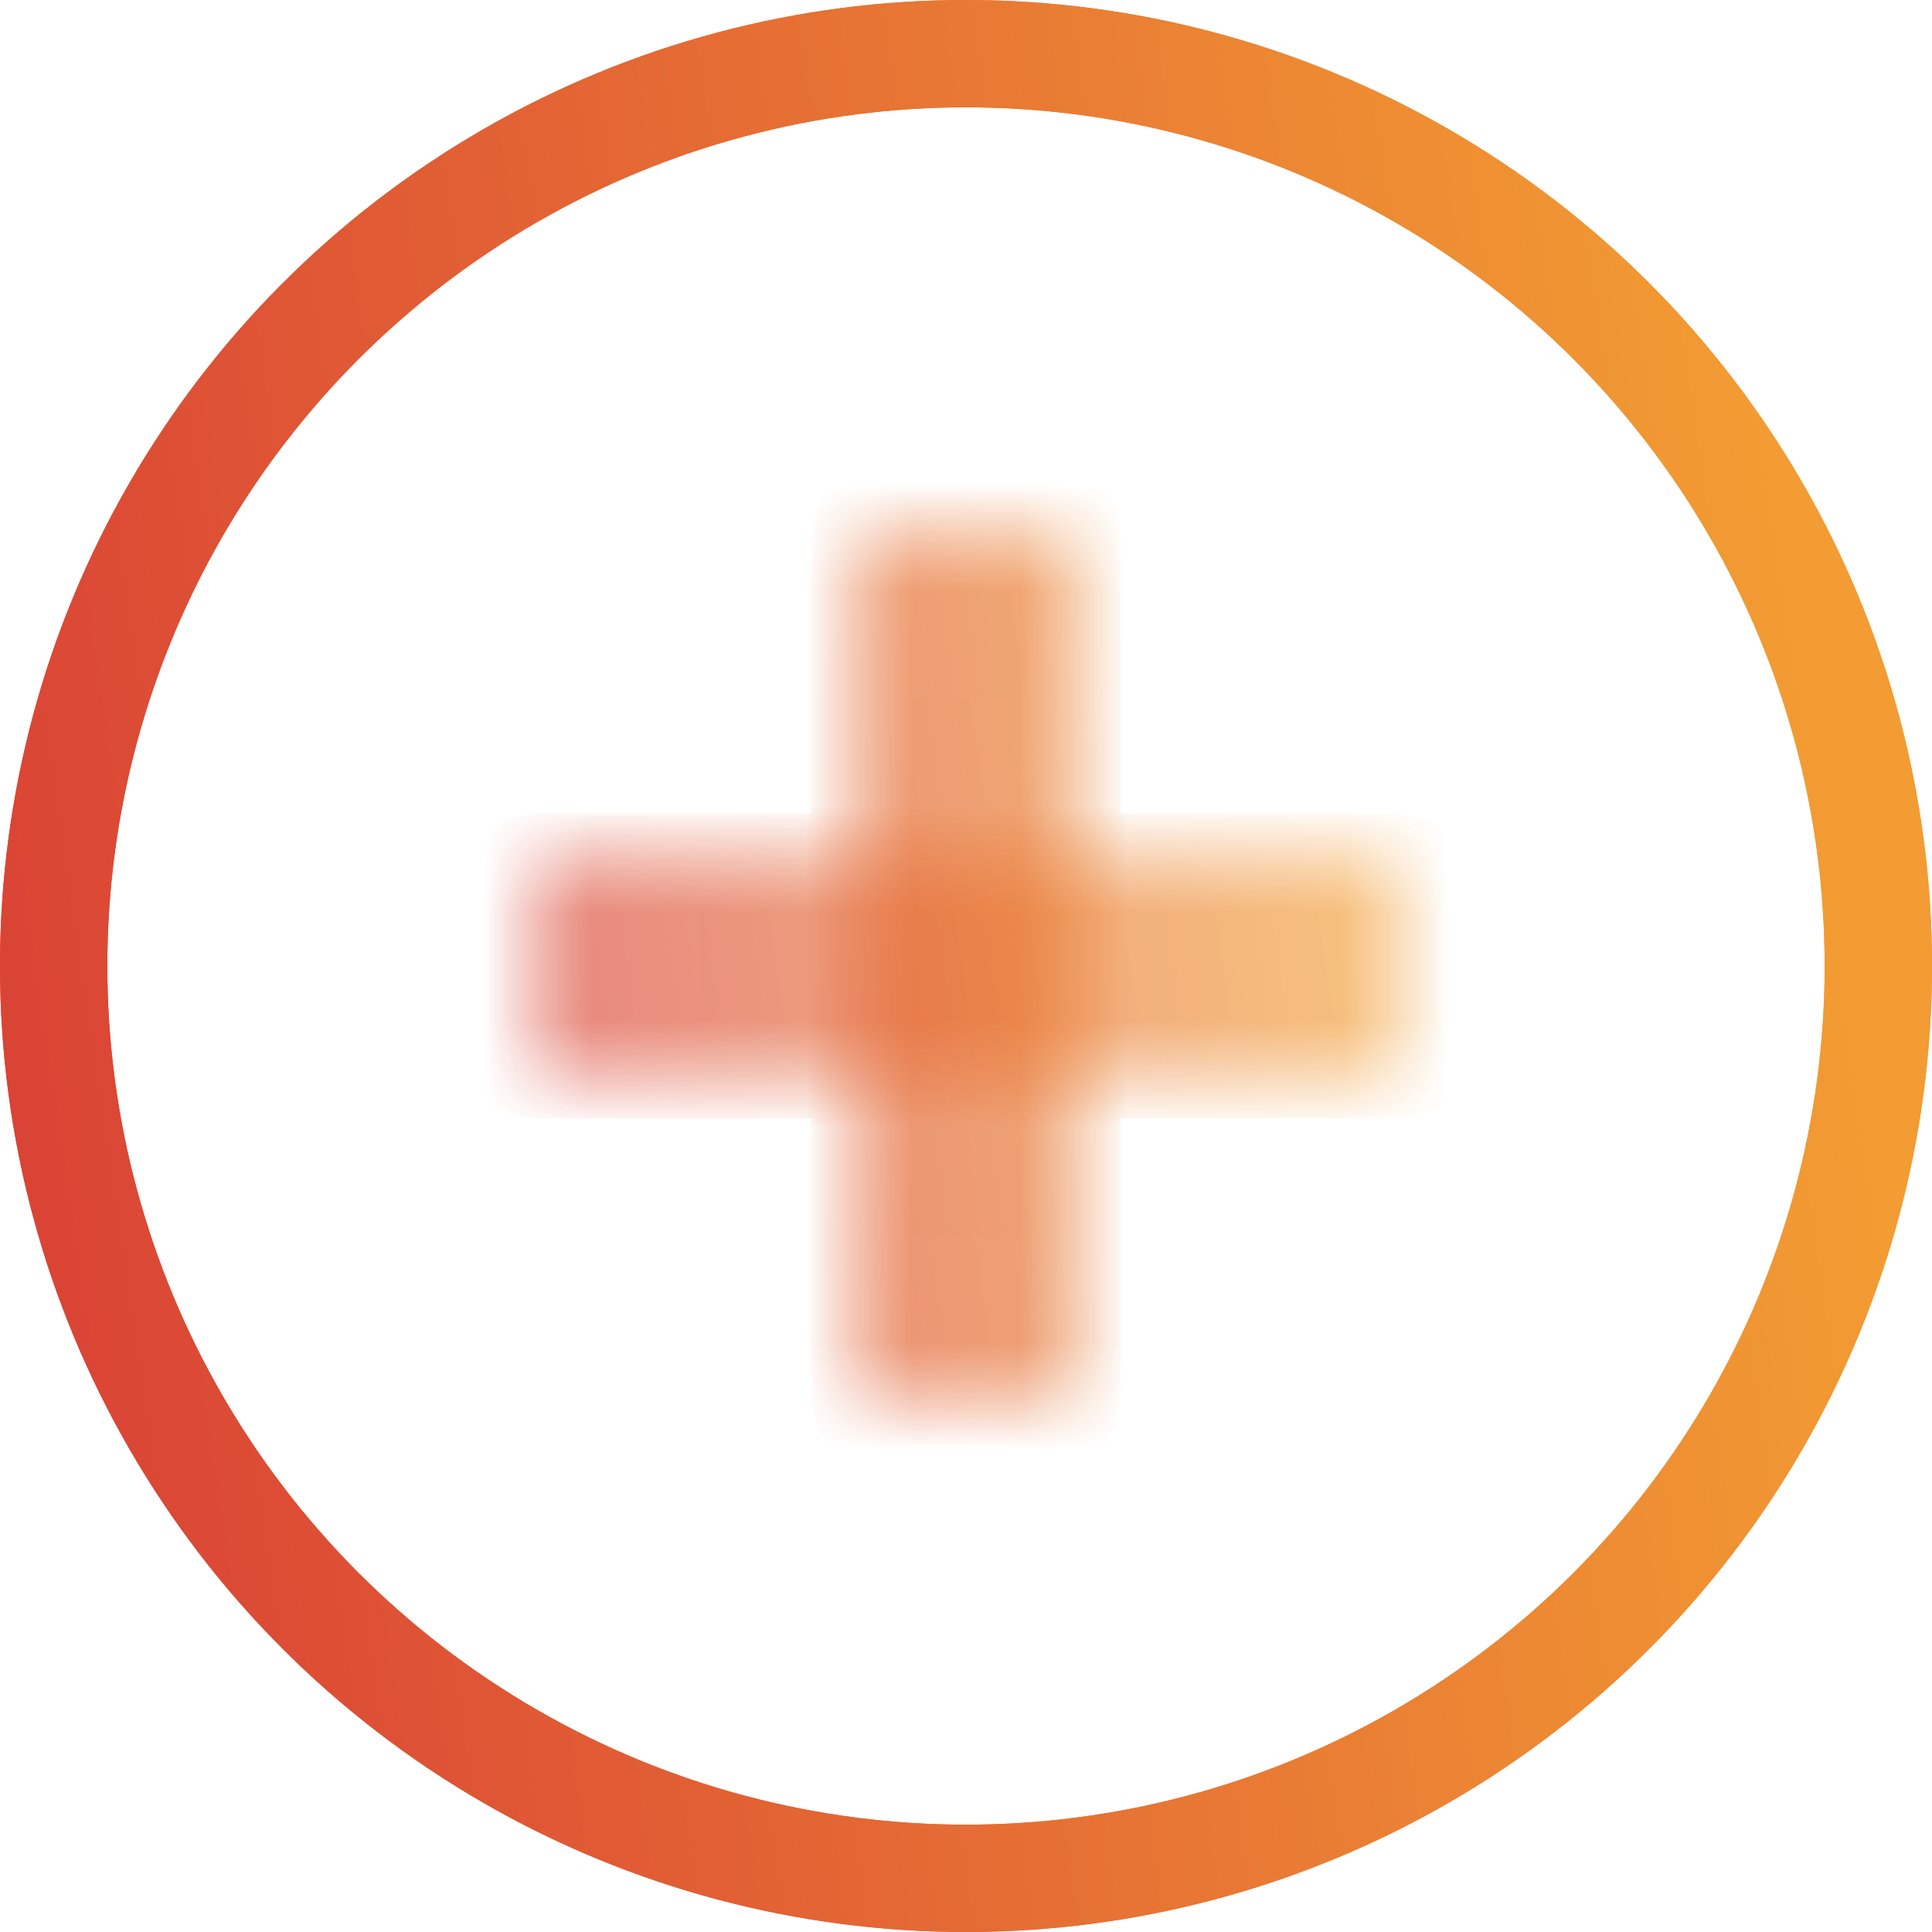 <svg width="18" height="18" viewBox="0 0 18 18" fill="none" xmlns="http://www.w3.org/2000/svg">
<circle cx="9" cy="9" r="8.5" stroke="url(#paint0_linear_642_194)"/>
<circle cx="9" cy="9" r="8.5" stroke="url(#paint1_linear_642_194)"/>
<mask id="path-2-inside-1_642_194" fill="white">
<path d="M8.651 5H9.349C9.411 5 9.442 5.03 9.442 5.089V12.911C9.442 12.97 9.411 13 9.349 13H8.651C8.589 13 8.558 12.97 8.558 12.911V5.089C8.558 5.03 8.589 5 8.651 5Z"/>
<path d="M5.093 8.578H12.907C12.969 8.578 13 8.607 13 8.667V9.333C13 9.393 12.969 9.422 12.907 9.422H5.093C5.031 9.422 5 9.393 5 9.333V8.667C5 8.607 5.031 8.578 5.093 8.578Z"/>
</mask>
<path d="M8.651 6H9.349V4H8.651V6ZM9.349 6C9.237 6 8.967 5.974 8.728 5.745C8.48 5.508 8.442 5.225 8.442 5.089H10.442C10.442 4.893 10.388 4.566 10.11 4.299C9.839 4.041 9.523 4 9.349 4V6ZM8.442 5.089V12.911H10.442V5.089H8.442ZM8.442 12.911C8.442 12.775 8.48 12.492 8.728 12.255C8.967 12.026 9.237 12 9.349 12V14C9.523 14 9.839 13.959 10.11 13.701C10.388 13.434 10.442 13.107 10.442 12.911H8.442ZM9.349 12H8.651V14H9.349V12ZM8.651 12C8.763 12 9.033 12.026 9.272 12.255C9.52 12.492 9.558 12.775 9.558 12.911H7.558C7.558 13.107 7.612 13.434 7.891 13.701C8.161 13.959 8.477 14 8.651 14V12ZM9.558 12.911V5.089H7.558V12.911H9.558ZM9.558 5.089C9.558 5.225 9.52 5.508 9.272 5.745C9.033 5.974 8.763 6 8.651 6V4C8.477 4 8.161 4.041 7.891 4.299C7.612 4.566 7.558 4.893 7.558 5.089H9.558ZM5.093 9.578H12.907V7.578H5.093V9.578ZM12.907 9.578C12.795 9.578 12.525 9.552 12.286 9.323C12.038 9.086 12 8.803 12 8.667H14C14 8.471 13.947 8.144 13.668 7.877C13.397 7.619 13.081 7.578 12.907 7.578V9.578ZM12 8.667V9.333H14V8.667H12ZM12 9.333C12 9.197 12.038 8.914 12.286 8.677C12.525 8.448 12.795 8.422 12.907 8.422V10.422C13.081 10.422 13.397 10.381 13.668 10.123C13.947 9.856 14 9.529 14 9.333H12ZM12.907 8.422H5.093V10.422H12.907V8.422ZM5.093 8.422C5.205 8.422 5.475 8.448 5.714 8.677C5.962 8.914 6 9.197 6 9.333H4C4 9.529 4.053 9.856 4.332 10.123C4.603 10.381 4.919 10.422 5.093 10.422V8.422ZM6 9.333V8.667H4V9.333H6ZM6 8.667C6 8.803 5.962 9.086 5.714 9.323C5.475 9.552 5.205 9.578 5.093 9.578V7.578C4.919 7.578 4.603 7.619 4.332 7.877C4.053 8.144 4 8.471 4 8.667H6Z" fill="url(#paint2_linear_642_194)" mask="url(#path-2-inside-1_642_194)"/>
<path d="M8.651 6H9.349V4H8.651V6ZM9.349 6C9.237 6 8.967 5.974 8.728 5.745C8.48 5.508 8.442 5.225 8.442 5.089H10.442C10.442 4.893 10.388 4.566 10.11 4.299C9.839 4.041 9.523 4 9.349 4V6ZM8.442 5.089V12.911H10.442V5.089H8.442ZM8.442 12.911C8.442 12.775 8.48 12.492 8.728 12.255C8.967 12.026 9.237 12 9.349 12V14C9.523 14 9.839 13.959 10.11 13.701C10.388 13.434 10.442 13.107 10.442 12.911H8.442ZM9.349 12H8.651V14H9.349V12ZM8.651 12C8.763 12 9.033 12.026 9.272 12.255C9.52 12.492 9.558 12.775 9.558 12.911H7.558C7.558 13.107 7.612 13.434 7.891 13.701C8.161 13.959 8.477 14 8.651 14V12ZM9.558 12.911V5.089H7.558V12.911H9.558ZM9.558 5.089C9.558 5.225 9.52 5.508 9.272 5.745C9.033 5.974 8.763 6 8.651 6V4C8.477 4 8.161 4.041 7.891 4.299C7.612 4.566 7.558 4.893 7.558 5.089H9.558ZM5.093 9.578H12.907V7.578H5.093V9.578ZM12.907 9.578C12.795 9.578 12.525 9.552 12.286 9.323C12.038 9.086 12 8.803 12 8.667H14C14 8.471 13.947 8.144 13.668 7.877C13.397 7.619 13.081 7.578 12.907 7.578V9.578ZM12 8.667V9.333H14V8.667H12ZM12 9.333C12 9.197 12.038 8.914 12.286 8.677C12.525 8.448 12.795 8.422 12.907 8.422V10.422C13.081 10.422 13.397 10.381 13.668 10.123C13.947 9.856 14 9.529 14 9.333H12ZM12.907 8.422H5.093V10.422H12.907V8.422ZM5.093 8.422C5.205 8.422 5.475 8.448 5.714 8.677C5.962 8.914 6 9.197 6 9.333H4C4 9.529 4.053 9.856 4.332 10.123C4.603 10.381 4.919 10.422 5.093 10.422V8.422ZM6 9.333V8.667H4V9.333H6ZM6 8.667C6 8.803 5.962 9.086 5.714 9.323C5.475 9.552 5.205 9.578 5.093 9.578V7.578C4.919 7.578 4.603 7.619 4.332 7.877C4.053 8.144 4 8.471 4 8.667H6Z" fill="url(#paint3_linear_642_194)" mask="url(#path-2-inside-1_642_194)"/>
<defs>
<linearGradient id="paint0_linear_642_194" x1="17" y1="7.5" x2="3.09613e-07" y2="10" gradientUnits="userSpaceOnUse">
<stop stop-color="#F29C33"/>
<stop offset="1" stop-color="#DA4335"/>
</linearGradient>
<linearGradient id="paint1_linear_642_194" x1="17" y1="7.5" x2="3.09613e-07" y2="10" gradientUnits="userSpaceOnUse">
<stop stop-color="#F29C33"/>
<stop offset="1" stop-color="#DA4335"/>
</linearGradient>
<linearGradient id="paint2_linear_642_194" x1="12.556" y1="8.333" x2="5" y2="9.444" gradientUnits="userSpaceOnUse">
<stop stop-color="#F29C33"/>
<stop offset="1" stop-color="#DA4335"/>
</linearGradient>
<linearGradient id="paint3_linear_642_194" x1="12.556" y1="8.333" x2="5" y2="9.444" gradientUnits="userSpaceOnUse">
<stop stop-color="#F29C33"/>
<stop offset="1" stop-color="#DA4335"/>
</linearGradient>
</defs>
</svg>
